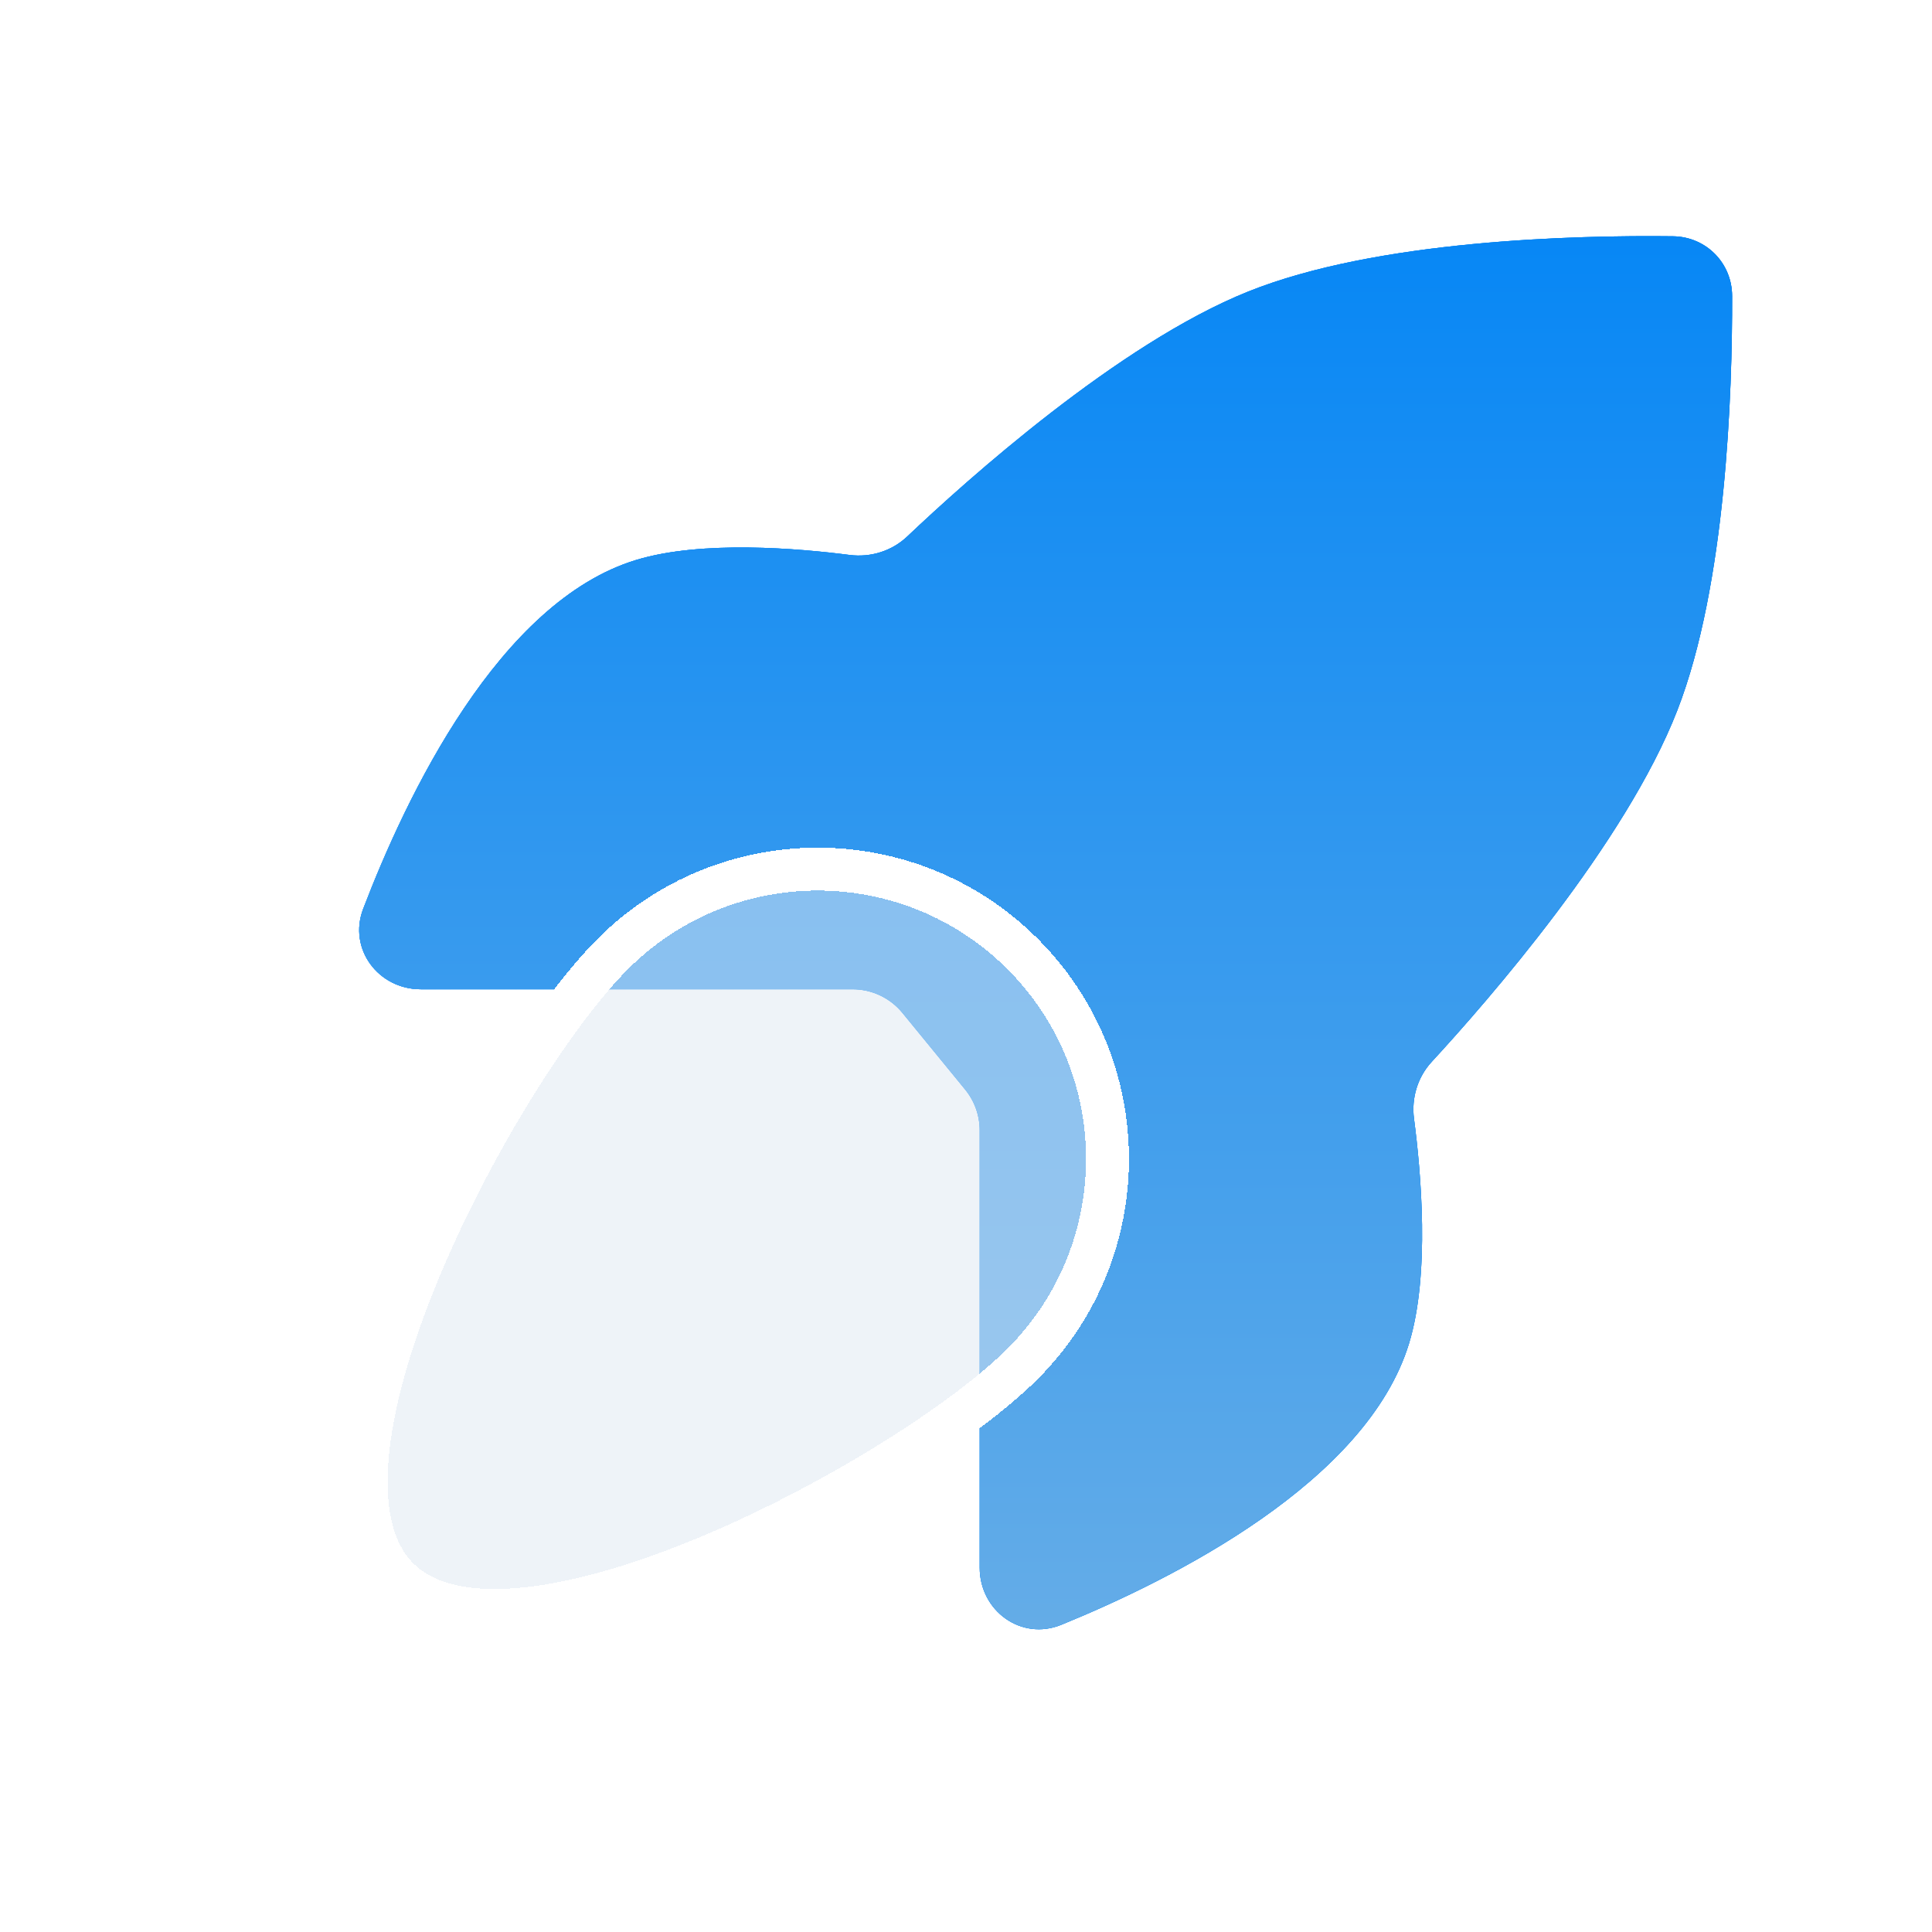 <svg width="90" height="90" viewBox="0 0 90 90" fill="none" xmlns="http://www.w3.org/2000/svg">
<g filter="url(#filter0_d_2240_9282)">
<path d="M45.638 50.655V71.024C45.638 73.042 47.574 74.451 49.442 73.688C54.673 71.553 63.664 67.034 65.638 60.584C66.626 57.356 66.19 52.552 65.87 50.117C65.742 49.153 66.037 48.175 66.697 47.46C69.253 44.689 75.722 37.305 78.138 31.084C80.415 25.221 80.702 16.247 80.689 11.79C80.685 10.25 79.473 9.025 77.933 9.007C73.39 8.953 64.136 9.176 58.138 11.584C52.092 14.011 44.98 20.414 42.266 22.988C41.55 23.669 40.559 23.978 39.579 23.852C37.219 23.548 32.694 23.155 29.638 24.084C23.232 26.03 18.919 35.105 16.919 40.337C16.208 42.196 17.615 44.084 19.605 44.084H39.716C40.616 44.084 41.468 44.488 42.038 45.184L44.96 48.755C45.398 49.291 45.638 49.962 45.638 50.655Z" fill="#1894FF"/>
<path d="M45.638 50.655V71.024C45.638 73.042 47.574 74.451 49.442 73.688C54.673 71.553 63.664 67.034 65.638 60.584C66.626 57.356 66.19 52.552 65.87 50.117C65.742 49.153 66.037 48.175 66.697 47.46C69.253 44.689 75.722 37.305 78.138 31.084C80.415 25.221 80.702 16.247 80.689 11.79C80.685 10.25 79.473 9.025 77.933 9.007C73.39 8.953 64.136 9.176 58.138 11.584C52.092 14.011 44.98 20.414 42.266 22.988C41.55 23.669 40.559 23.978 39.579 23.852C37.219 23.548 32.694 23.155 29.638 24.084C23.232 26.03 18.919 35.105 16.919 40.337C16.208 42.196 17.615 44.084 19.605 44.084H39.716C40.616 44.084 41.468 44.488 42.038 45.184L44.96 48.755C45.398 49.291 45.638 49.962 45.638 50.655Z" fill="url(#paint0_linear_2240_9282)"/>
<path d="M45.638 50.655V71.024C45.638 73.042 47.574 74.451 49.442 73.688C54.673 71.553 63.664 67.034 65.638 60.584C66.626 57.356 66.19 52.552 65.87 50.117C65.742 49.153 66.037 48.175 66.697 47.46C69.253 44.689 75.722 37.305 78.138 31.084C80.415 25.221 80.702 16.247 80.689 11.79C80.685 10.25 79.473 9.025 77.933 9.007C73.39 8.953 64.136 9.176 58.138 11.584C52.092 14.011 44.98 20.414 42.266 22.988C41.55 23.669 40.559 23.978 39.579 23.852C37.219 23.548 32.694 23.155 29.638 24.084C23.232 26.03 18.919 35.105 16.919 40.337C16.208 42.196 17.615 44.084 19.605 44.084H39.716C40.616 44.084 41.468 44.488 42.038 45.184L44.96 48.755C45.398 49.291 45.638 49.962 45.638 50.655Z" fill="url(#paint1_linear_2240_9282)"/>
<path d="M45.638 50.655V71.024C45.638 73.042 47.574 74.451 49.442 73.688C54.673 71.553 63.664 67.034 65.638 60.584C66.626 57.356 66.19 52.552 65.87 50.117C65.742 49.153 66.037 48.175 66.697 47.46C69.253 44.689 75.722 37.305 78.138 31.084C80.415 25.221 80.702 16.247 80.689 11.79C80.685 10.25 79.473 9.025 77.933 9.007C73.39 8.953 64.136 9.176 58.138 11.584C52.092 14.011 44.98 20.414 42.266 22.988C41.55 23.669 40.559 23.978 39.579 23.852C37.219 23.548 32.694 23.155 29.638 24.084C23.232 26.03 18.919 35.105 16.919 40.337C16.208 42.196 17.615 44.084 19.605 44.084H39.716C40.616 44.084 41.468 44.488 42.038 45.184L44.96 48.755C45.398 49.291 45.638 49.962 45.638 50.655Z" fill="url(#paint2_linear_2240_9282)" style="mix-blend-mode:overlay"/>
</g>
<g filter="url(#filter1_bd_2240_9282)">
<path d="M47.638 61.532C42.366 66.804 23.818 76.804 18.546 71.532C13.274 66.26 23.274 47.712 28.546 42.44C33.818 37.168 42.366 37.168 47.638 42.44C52.91 47.712 52.91 56.26 47.638 61.532Z" fill="#DFE8F3" fill-opacity="0.5" shape-rendering="crispEdges"/>
<path d="M47.638 61.532C42.366 66.804 23.818 76.804 18.546 71.532C13.274 66.26 23.274 47.712 28.546 42.44C33.818 37.168 42.366 37.168 47.638 42.44C52.91 47.712 52.91 56.26 47.638 61.532Z" stroke="white" stroke-width="2" shape-rendering="crispEdges"/>
</g>
<defs>
<filter id="filter0_d_2240_9282" x="10.732" y="5" width="75.958" height="76.898" filterUnits="userSpaceOnUse" color-interpolation-filters="sRGB">
<feFlood flood-opacity="0" result="BackgroundImageFix"/>
<feColorMatrix in="SourceAlpha" type="matrix" values="0 0 0 0 0 0 0 0 0 0 0 0 0 0 0 0 0 0 127 0" result="hardAlpha"/>
<feOffset dy="2"/>
<feGaussianBlur stdDeviation="3"/>
<feComposite in2="hardAlpha" operator="out"/>
<feColorMatrix type="matrix" values="0 0 0 0 0 0 0 0 0 0 0 0 0 0 0 0 0 0 0.16 0"/>
<feBlend mode="normal" in2="BackgroundImageFix" result="effect1_dropShadow_2240_9282"/>
<feBlend mode="normal" in="SourceGraphic" in2="effect1_dropShadow_2240_9282" result="shape"/>
</filter>
<filter id="filter1_bd_2240_9282" x="7.056" y="29.486" width="54.536" height="55.536" filterUnits="userSpaceOnUse" color-interpolation-filters="sRGB">
<feFlood flood-opacity="0" result="BackgroundImageFix"/>
<feGaussianBlur in="BackgroundImageFix" stdDeviation="4"/>
<feComposite in2="SourceAlpha" operator="in" result="effect1_backgroundBlur_2240_9282"/>
<feColorMatrix in="SourceAlpha" type="matrix" values="0 0 0 0 0 0 0 0 0 0 0 0 0 0 0 0 0 0 127 0" result="hardAlpha"/>
<feOffset dy="2"/>
<feGaussianBlur stdDeviation="4.5"/>
<feComposite in2="hardAlpha" operator="out"/>
<feColorMatrix type="matrix" values="0 0 0 0 0 0 0 0 0 0 0 0 0 0 0 0 0 0 0.3 0"/>
<feBlend mode="normal" in2="effect1_backgroundBlur_2240_9282" result="effect2_dropShadow_2240_9282"/>
<feBlend mode="normal" in="SourceGraphic" in2="effect2_dropShadow_2240_9282" result="shape"/>
</filter>
<linearGradient id="paint0_linear_2240_9282" x1="84.691" y1="32.365" x2="62.371" y2="32.365" gradientUnits="userSpaceOnUse">
<stop stop-color="#016ECF"/>
<stop offset="1" stop-color="#0187F9"/>
</linearGradient>
<linearGradient id="paint1_linear_2240_9282" x1="38.955" y1="32.365" x2="17.49" y2="32.365" gradientUnits="userSpaceOnUse">
<stop stop-color="#0187F9" stop-opacity="0"/>
<stop offset="1" stop-color="#39A5FF"/>
</linearGradient>
<linearGradient id="paint2_linear_2240_9282" x1="48.164" y1="9" x2="48.164" y2="75.084" gradientUnits="userSpaceOnUse">
<stop stop-color="#0787F5"/>
<stop offset="1" stop-color="#66ADE7"/>
</linearGradient>
</defs>
</svg>
